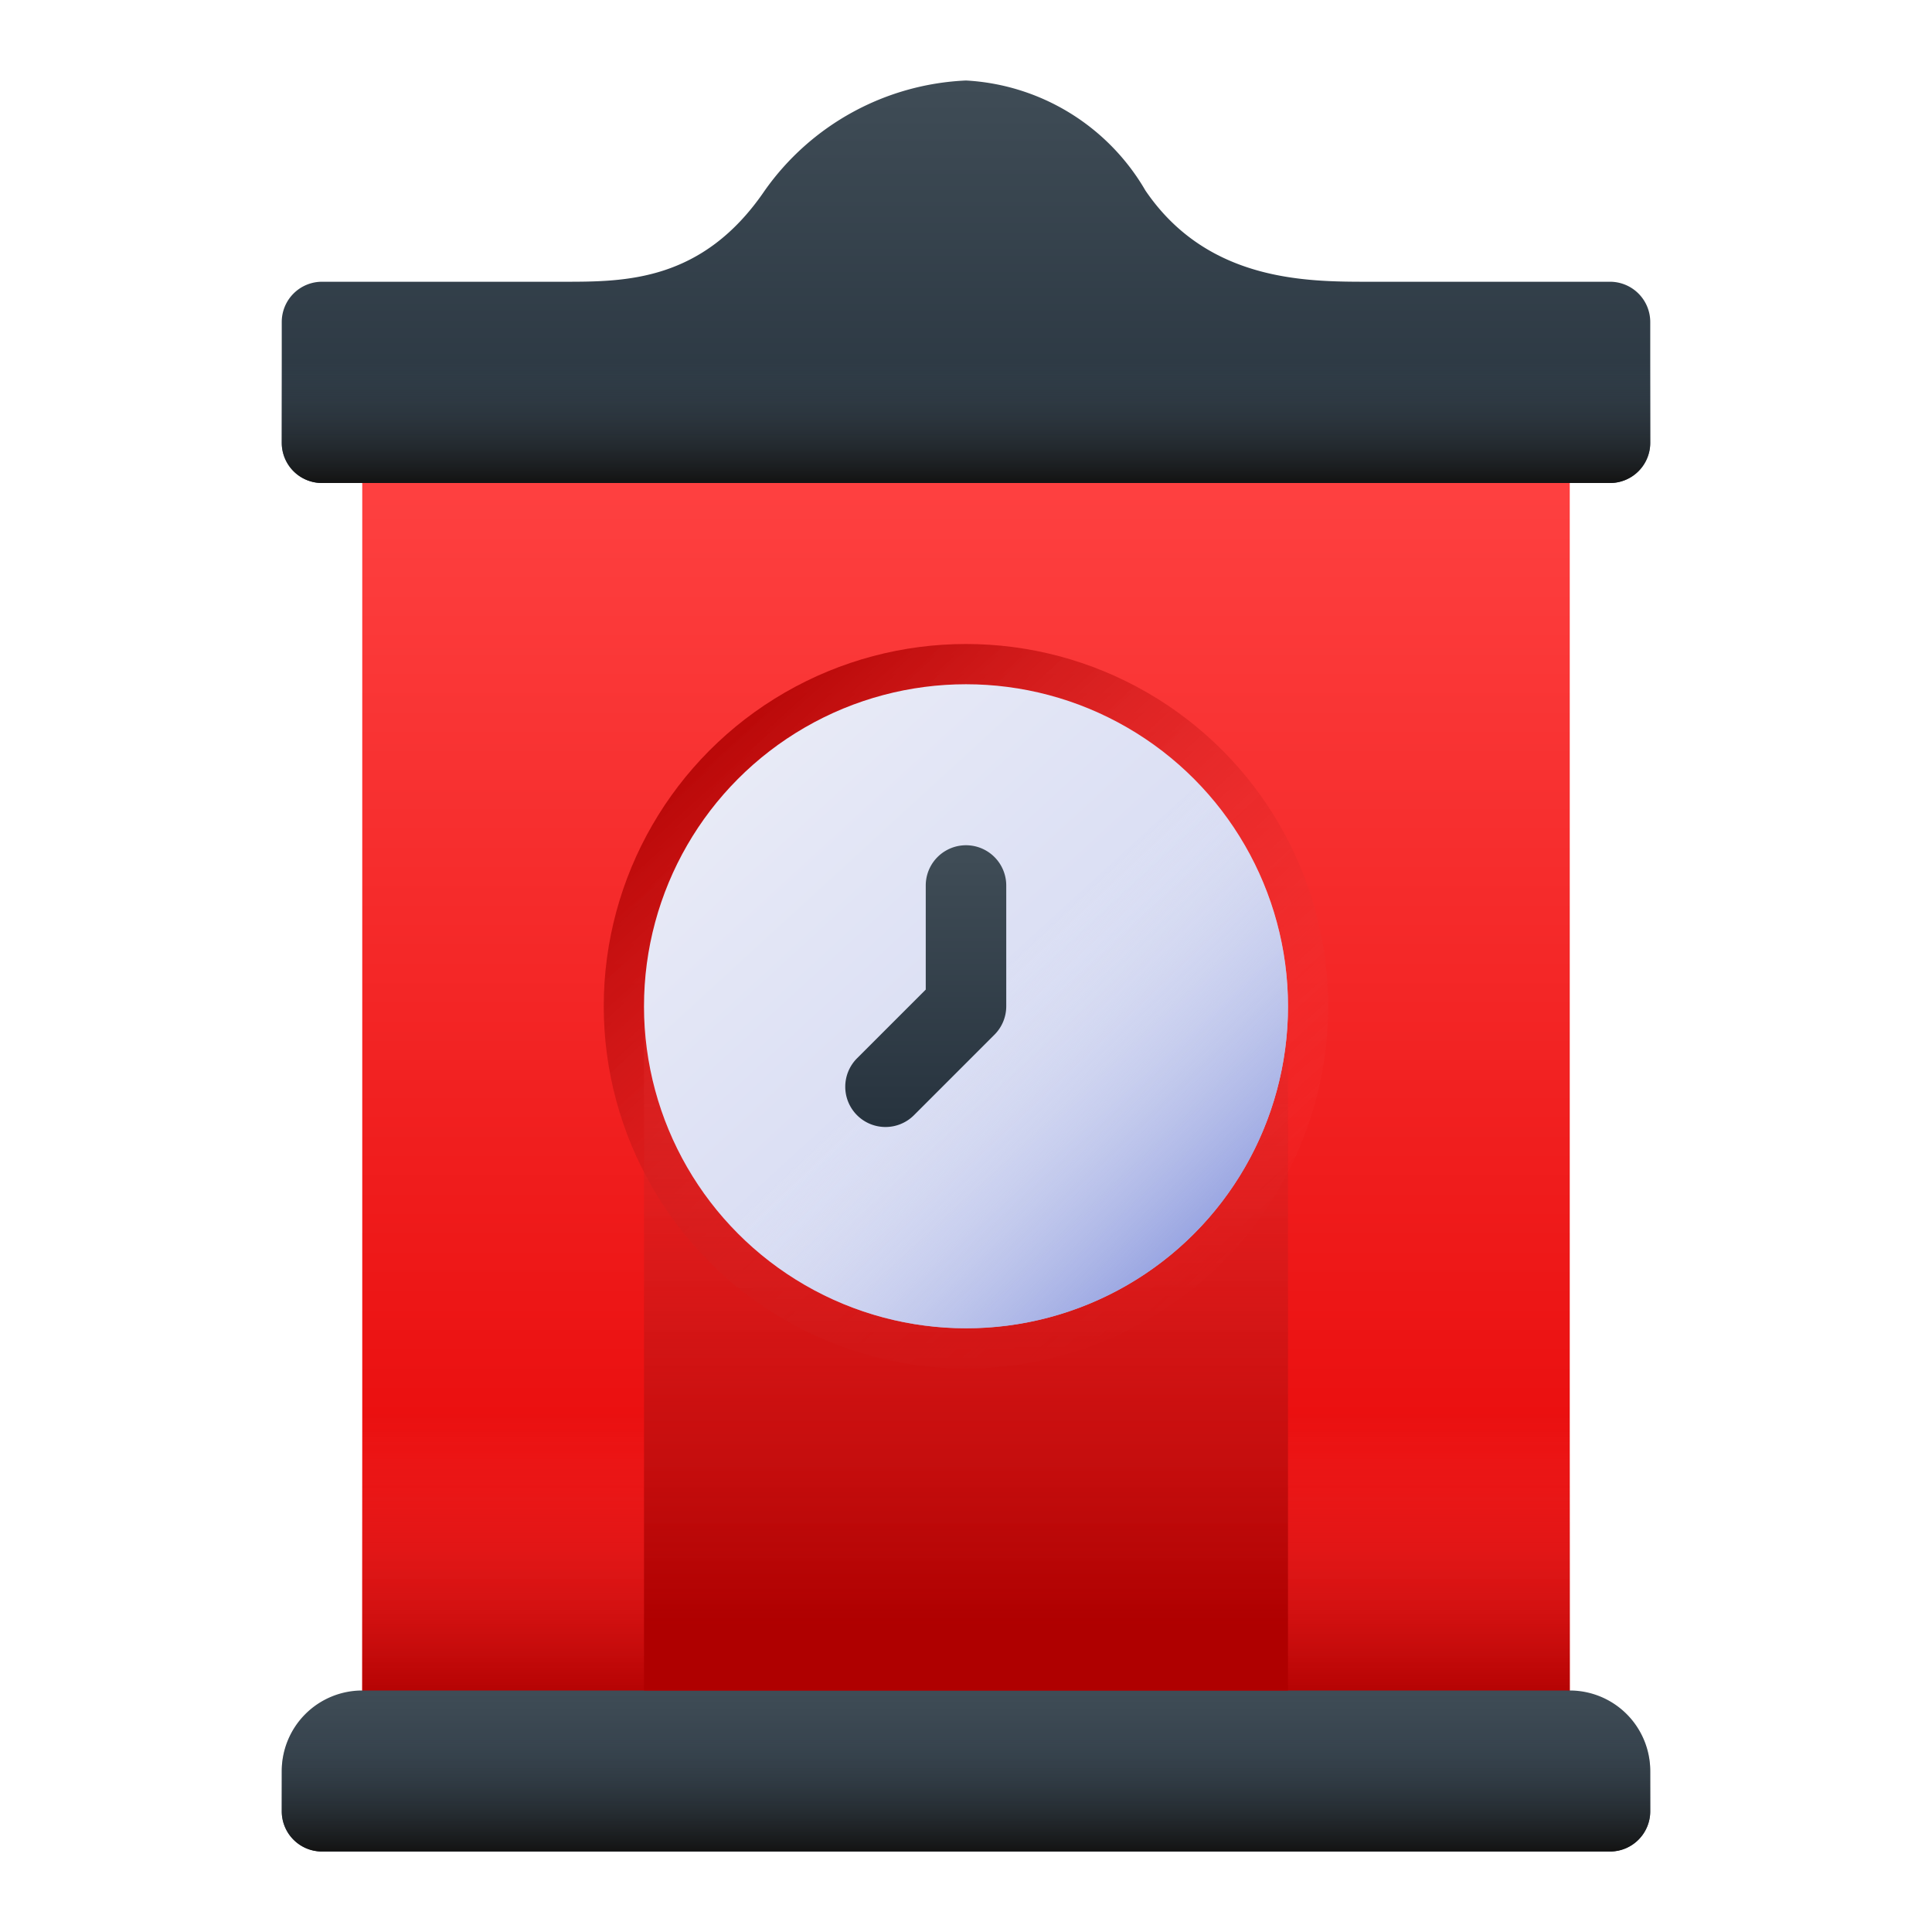 <svg xmlns="http://www.w3.org/2000/svg" xmlns:xlink="http://www.w3.org/1999/xlink" viewBox="0 0 48 48"><defs><style>.cls-1{fill:url(#linear-gradient);}.cls-2{fill:url(#linear-gradient-2);}.cls-3{fill:url(#linear-gradient-3);}.cls-4{fill:url(#linear-gradient-4);}.cls-5{fill:url(#linear-gradient-5);}.cls-6{fill:url(#linear-gradient-6);}.cls-7{fill:url(#linear-gradient-7);}.cls-8{fill:url(#linear-gradient-8);}.cls-9{fill:url(#linear-gradient-9);}.cls-10{fill:url(#linear-gradient-10);}.cls-11{fill:url(#linear-gradient-11);}</style><linearGradient id="linear-gradient" x1="24" y1="10.75" x2="24" y2="42.875" gradientUnits="userSpaceOnUse"><stop offset="0" stop-color="#ff4343"/><stop offset="1" stop-color="#e40000"/></linearGradient><linearGradient id="linear-gradient-2" x1="16.874" y1="17.23" x2="30.86" y2="32.481" gradientUnits="userSpaceOnUse"><stop offset="0" stop-color="#af0000"/><stop offset="1" stop-color="#ff4343" stop-opacity="0"/></linearGradient><linearGradient id="linear-gradient-3" x1="24" y1="35.182" x2="24" y2="42.376" gradientUnits="userSpaceOnUse"><stop offset="0" stop-color="#ff4343" stop-opacity="0"/><stop offset="1" stop-color="#af0000"/></linearGradient><linearGradient id="linear-gradient-4" x1="24" y1="42.063" x2="24" y2="45.946" gradientUnits="userSpaceOnUse"><stop offset="0" stop-color="#3f4c56"/><stop offset="1" stop-color="#27333e"/></linearGradient><linearGradient id="linear-gradient-5" y1="2.083" x2="24" y2="11.842" xlink:href="#linear-gradient-4"/><linearGradient id="linear-gradient-6" y1="17.313" x2="24" y2="40.378" xlink:href="#linear-gradient-3"/><linearGradient id="linear-gradient-7" x1="17.663" y1="18.09" x2="30.101" y2="31.652" gradientUnits="userSpaceOnUse"><stop offset="0" stop-color="#eaecf7"/><stop offset="1" stop-color="#cdd3f1"/></linearGradient><linearGradient id="linear-gradient-8" x1="23.944" y1="24.941" x2="29.486" y2="30.816" gradientUnits="userSpaceOnUse"><stop offset="0" stop-color="#e2e5f4" stop-opacity="0"/><stop offset="1" stop-color="#9aa6e2"/></linearGradient><linearGradient id="linear-gradient-9" x1="23" y1="21.313" x2="23" y2="27.942" xlink:href="#linear-gradient-4"/><linearGradient id="linear-gradient-10" x1="24" y1="9.025" x2="24" y2="11.953" gradientUnits="userSpaceOnUse"><stop offset="0" stop-color="#3f4c56" stop-opacity="0"/><stop offset="1" stop-color="#141414"/></linearGradient><linearGradient id="linear-gradient-11" y1="43.047" x2="24" y2="45.959" xlink:href="#linear-gradient-10"/></defs><title>Furniture Gradient</title><g id="Clock"><rect class="cls-1" x="9" y="10" width="30" height="33"/><circle class="cls-2" cx="24" cy="25" r="9"/><rect class="cls-3" x="9" y="35" width="30" height="8"/><path class="cls-4" d="M9,42H39a2,2,0,0,1,2,2v1a1,1,0,0,1-1,1H8a1,1,0,0,1-1-1V44A2,2,0,0,1,9,42Z"/><path class="cls-5" d="M34,7c-1.536,0-4,0-5.542-2.266A5.5,5.5,0,0,0,24,2a6.47,6.47,0,0,0-5,2.734C17.458,7,15.536,7,14,7H8A1,1,0,0,0,7,8v3a1,1,0,0,0,1,1H40a1,1,0,0,0,1-1V8a1,1,0,0,0-1-1Z"/><rect class="cls-6" x="16" y="25" width="16" height="17"/><circle class="cls-7" cx="24" cy="25" r="8"/><path class="cls-8" d="M29.286,19.006,17.232,29.253A7.994,7.994,0,1,0,29.286,19.006Z"/><path class="cls-9" d="M22,28a1,1,0,0,1-.707-1.707L23,24.586V22a1,1,0,0,1,2,0v3a1,1,0,0,1-.293.707l-2,2A1,1,0,0,1,22,28Z"/><path class="cls-10" d="M7,11a1,1,0,0,0,1,1H40a1,1,0,0,0,1-1V9H7Z"/><path class="cls-11" d="M7.277,43A1.98,1.98,0,0,0,7,44v1a1,1,0,0,0,1,1H40a1,1,0,0,0,1-1V44a1.98,1.98,0,0,0-.277-1Z"/></g></svg>
